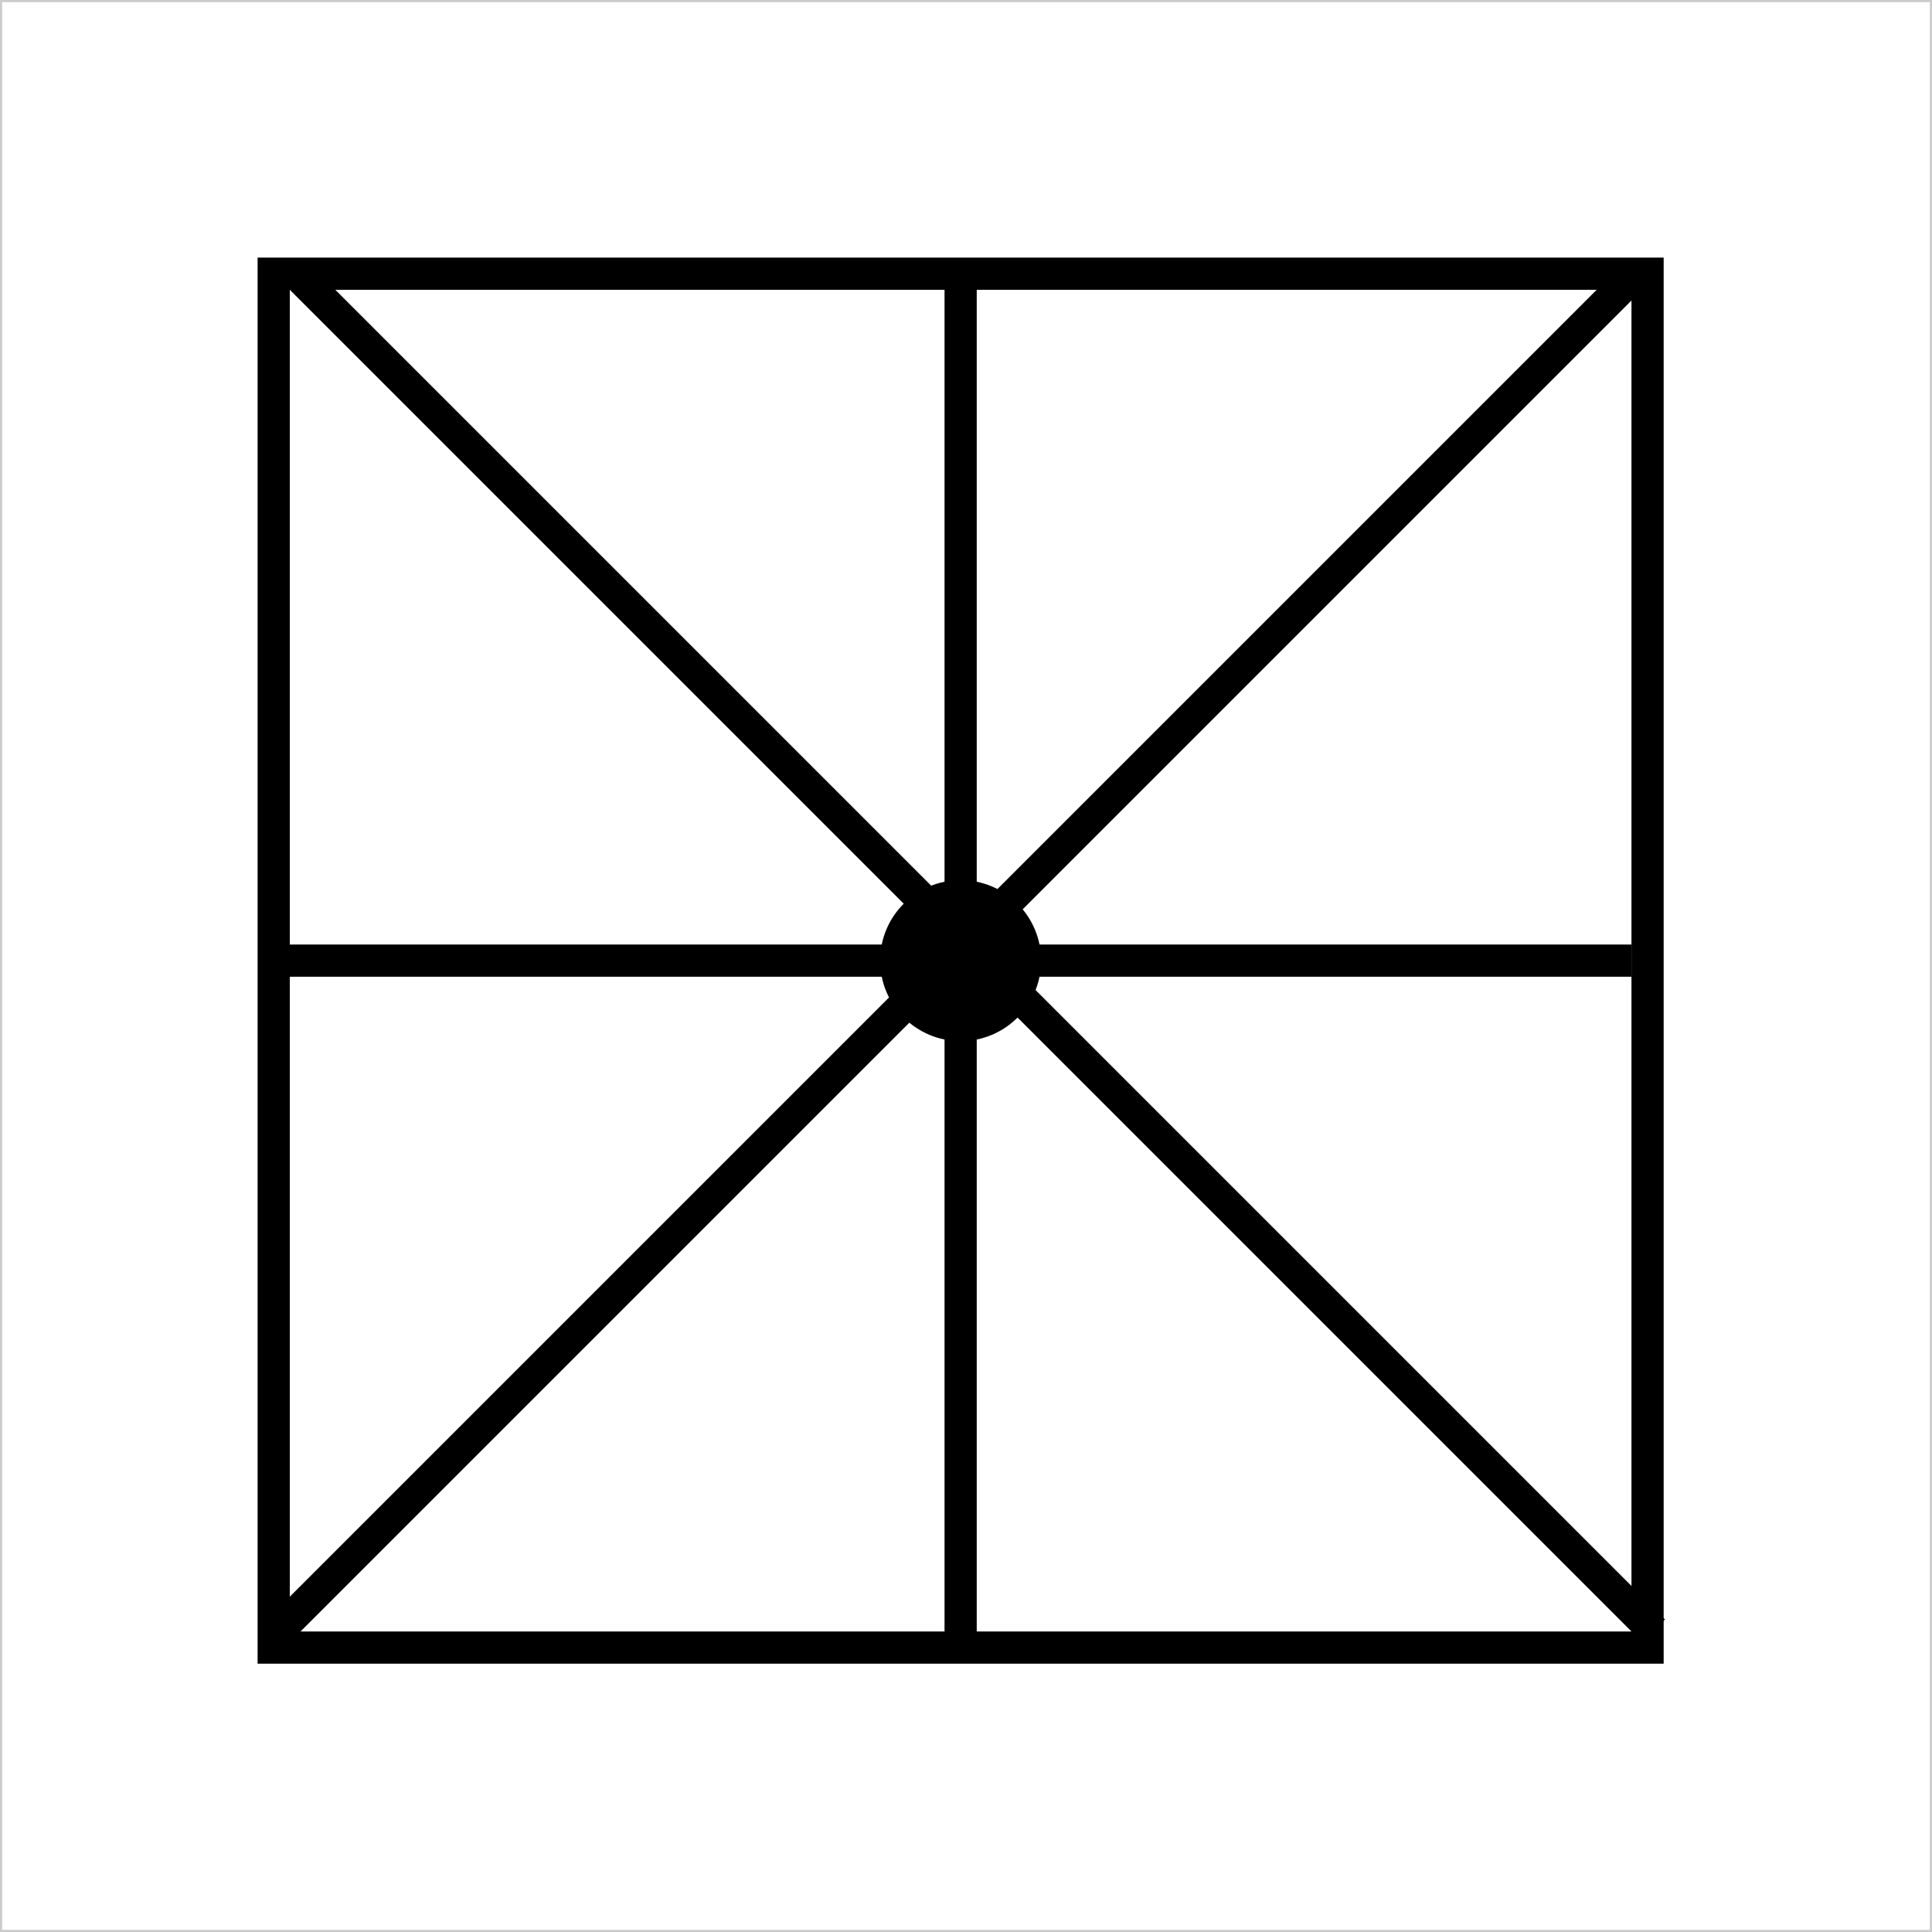 <svg width="180" height="180" viewBox="0 0 180 180" fill="none" xmlns="http://www.w3.org/2000/svg">
<rect x="0" y="0" width="180" height="180" fill="#808080" stroke="none"/>
<rect x="0.1" y="0.1" width="179.8" height="179.8" fill="white" stroke="#CBCBCB" stroke-width="0.2"/>
<rect x="25.5" y="153.5" width="128" height="128" transform="rotate(-90 25.5 153.5)" fill="white" stroke="black" stroke-width="3"/>
<circle cx="89.5" cy="89.5" r="7.5" fill="black"/>
<line x1="89.5" y1="26" x2="89.5" y2="153" stroke="black" stroke-width="3"/>
<line x1="152" y1="89.5" x2="25" y2="89.5" stroke="black" stroke-width="3"/>
<line x1="28.061" y1="25.939" x2="154.061" y2="151.939" stroke="black" stroke-width="3"/>
<line y1="-1.5" x2="178.191" y2="-1.5" transform="matrix(-0.707 0.707 0.707 0.707 153 27)" stroke="black" stroke-width="3"/>
</svg>
